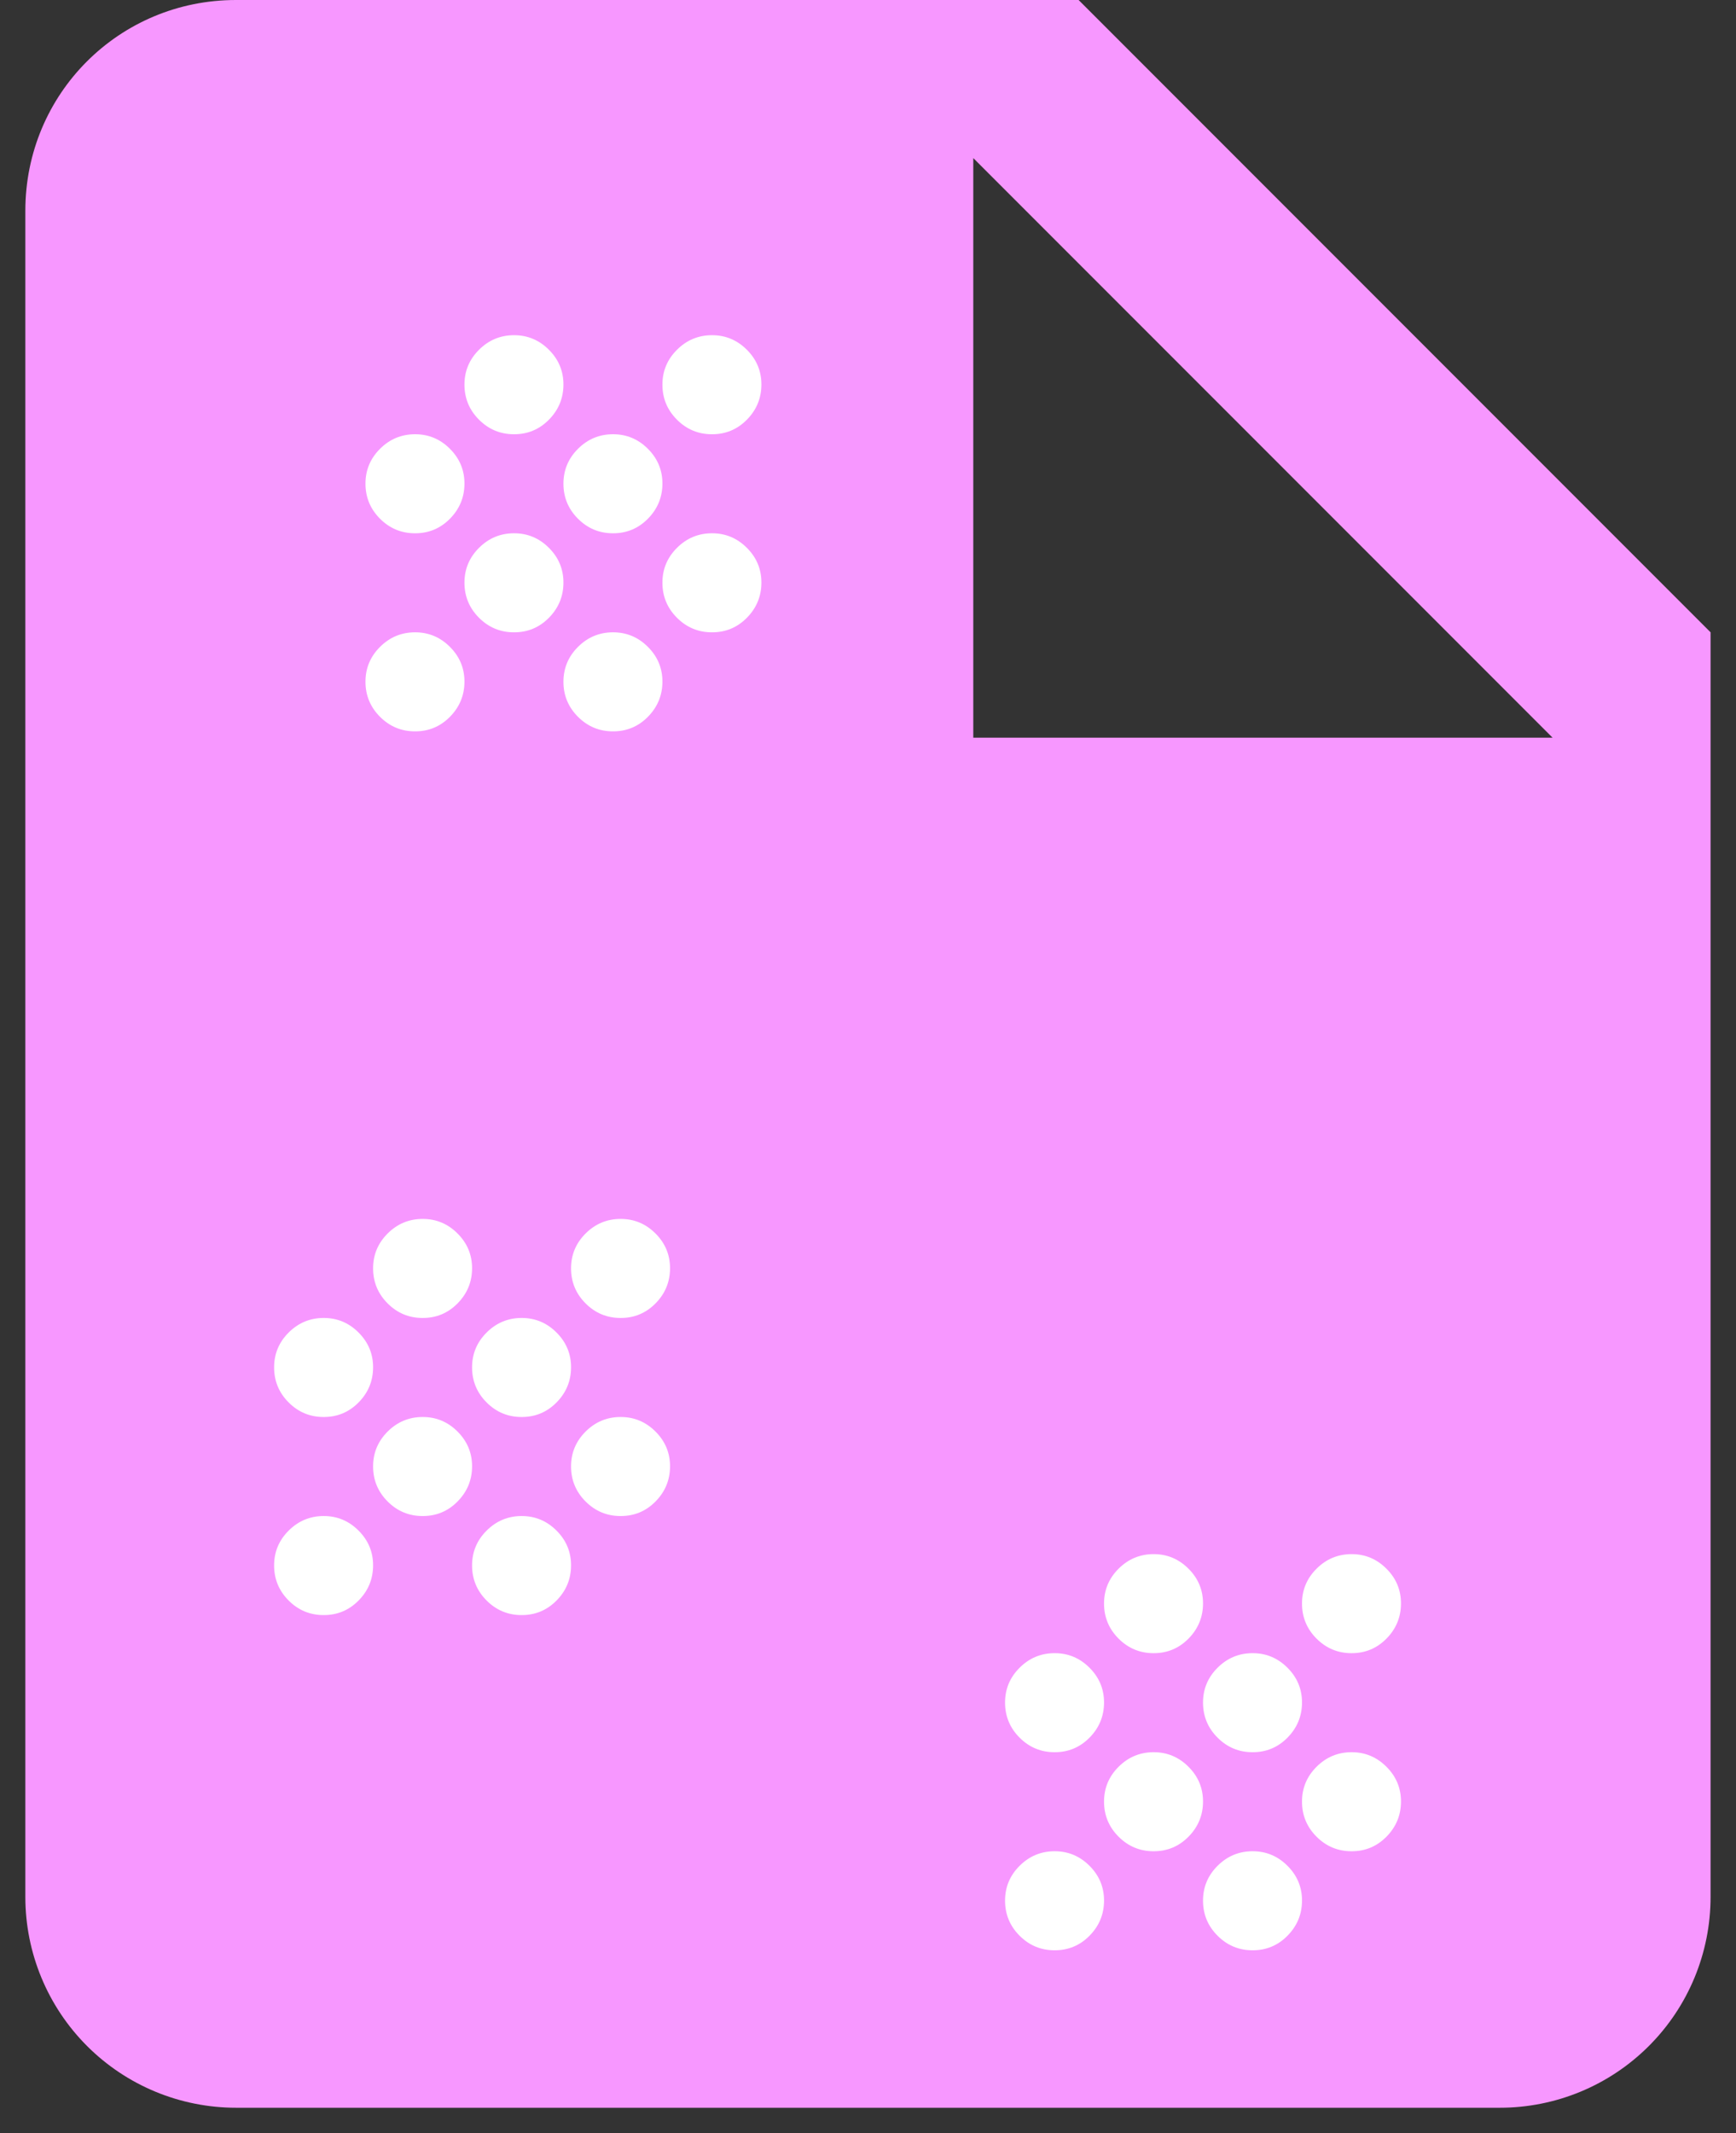<svg width="57" height="70" viewBox="0 0 57 70" fill="none" xmlns="http://www.w3.org/2000/svg">
<rect x="0" y="0" width="57" height="70" fill="#333333" stroke="none"/>
<path d="M31.957 24.208V5.188L50.978 24.208M7.749 0C3.91 0 0.832 3.078 0.832 6.917V62.25C0.832 64.084 1.561 65.844 2.858 67.141C4.155 68.438 5.914 69.167 7.749 69.167H49.249C51.083 69.167 52.842 68.438 54.139 67.141C55.437 65.844 56.165 64.084 56.165 62.25V20.75L35.415 0H7.749Z" fill="#F797FF"/>
<path d="M34.625 64C34.178 64 33.796 63.841 33.478 63.523C33.16 63.205 33.001 62.822 33 62.375C32.999 61.928 33.159 61.545 33.478 61.228C33.797 60.91 34.179 60.751 34.625 60.75C35.071 60.749 35.453 60.908 35.773 61.228C36.093 61.547 36.252 61.93 36.25 62.375C36.248 62.82 36.089 63.203 35.773 63.523C35.457 63.843 35.074 64.002 34.625 64ZM41.125 64C40.678 64 40.296 63.841 39.978 63.523C39.66 63.205 39.501 62.822 39.5 62.375C39.499 61.928 39.659 61.545 39.978 61.228C40.297 60.91 40.679 60.751 41.125 60.75C41.571 60.749 41.953 60.908 42.273 61.228C42.593 61.547 42.752 61.93 42.75 62.375C42.748 62.82 42.589 63.203 42.273 63.523C41.957 63.843 41.574 64.002 41.125 64ZM37.875 60.75C37.428 60.75 37.046 60.591 36.728 60.273C36.41 59.955 36.251 59.572 36.25 59.125C36.249 58.678 36.409 58.295 36.728 57.978C37.047 57.66 37.429 57.501 37.875 57.5C38.321 57.499 38.703 57.658 39.023 57.978C39.343 58.297 39.502 58.68 39.5 59.125C39.498 59.57 39.339 59.953 39.023 60.273C38.707 60.593 38.324 60.752 37.875 60.75ZM44.375 60.75C43.928 60.75 43.546 60.591 43.228 60.273C42.91 59.955 42.751 59.572 42.75 59.125C42.749 58.678 42.909 58.295 43.228 57.978C43.547 57.66 43.929 57.501 44.375 57.5C44.821 57.499 45.203 57.658 45.523 57.978C45.843 58.297 46.002 58.68 46 59.125C45.998 59.57 45.839 59.953 45.523 60.273C45.207 60.593 44.824 60.752 44.375 60.75ZM34.625 57.5C34.178 57.5 33.796 57.341 33.478 57.023C33.16 56.705 33.001 56.322 33 55.875C32.999 55.428 33.159 55.045 33.478 54.728C33.797 54.41 34.179 54.251 34.625 54.25C35.071 54.249 35.453 54.408 35.773 54.728C36.093 55.047 36.252 55.43 36.25 55.875C36.248 56.32 36.089 56.703 35.773 57.023C35.457 57.343 35.074 57.502 34.625 57.5ZM41.125 57.5C40.678 57.5 40.296 57.341 39.978 57.023C39.66 56.705 39.501 56.322 39.5 55.875C39.499 55.428 39.659 55.045 39.978 54.728C40.297 54.41 40.679 54.251 41.125 54.25C41.571 54.249 41.953 54.408 42.273 54.728C42.593 55.047 42.752 55.43 42.75 55.875C42.748 56.32 42.589 56.703 42.273 57.023C41.957 57.343 41.574 57.502 41.125 57.5ZM37.875 54.25C37.428 54.25 37.046 54.091 36.728 53.773C36.41 53.455 36.251 53.072 36.25 52.625C36.249 52.178 36.409 51.795 36.728 51.478C37.047 51.16 37.429 51.001 37.875 51C38.321 50.999 38.703 51.158 39.023 51.478C39.343 51.797 39.502 52.18 39.5 52.625C39.498 53.07 39.339 53.453 39.023 53.773C38.707 54.093 38.324 54.252 37.875 54.25ZM44.375 54.25C43.928 54.25 43.546 54.091 43.228 53.773C42.91 53.455 42.751 53.072 42.75 52.625C42.749 52.178 42.909 51.795 43.228 51.478C43.547 51.16 43.929 51.001 44.375 51C44.821 50.999 45.203 51.158 45.523 51.478C45.843 51.797 46.002 52.18 46 52.625C45.998 53.07 45.839 53.453 45.523 53.773C45.207 54.093 44.824 54.252 44.375 54.25Z" fill="white"/>
<path d="M10.625 53C10.178 53 9.796 52.841 9.478 52.523C9.16 52.205 9.001 51.822 9 51.375C8.999 50.928 9.159 50.545 9.478 50.228C9.797 49.91 10.179 49.751 10.625 49.75C11.071 49.749 11.454 49.908 11.773 50.228C12.093 50.547 12.252 50.93 12.25 51.375C12.248 51.82 12.089 52.203 11.773 52.523C11.457 52.843 11.074 53.002 10.625 53ZM17.125 53C16.678 53 16.296 52.841 15.978 52.523C15.66 52.205 15.501 51.822 15.5 51.375C15.499 50.928 15.659 50.545 15.978 50.228C16.297 49.91 16.679 49.751 17.125 49.75C17.571 49.749 17.953 49.908 18.273 50.228C18.593 50.547 18.752 50.93 18.75 51.375C18.748 51.82 18.589 52.203 18.273 52.523C17.957 52.843 17.574 53.002 17.125 53ZM13.875 49.75C13.428 49.75 13.046 49.591 12.728 49.273C12.41 48.955 12.251 48.572 12.25 48.125C12.249 47.678 12.409 47.295 12.728 46.978C13.047 46.66 13.429 46.501 13.875 46.5C14.321 46.499 14.704 46.658 15.023 46.978C15.343 47.297 15.502 47.68 15.5 48.125C15.498 48.57 15.339 48.953 15.023 49.273C14.707 49.593 14.324 49.752 13.875 49.75ZM20.375 49.75C19.928 49.75 19.546 49.591 19.228 49.273C18.91 48.955 18.75 48.572 18.75 48.125C18.749 47.678 18.909 47.295 19.228 46.978C19.547 46.66 19.929 46.501 20.375 46.5C20.821 46.499 21.203 46.658 21.523 46.978C21.843 47.297 22.002 47.68 22 48.125C21.998 48.57 21.839 48.953 21.523 49.273C21.207 49.593 20.824 49.752 20.375 49.75ZM10.625 46.5C10.178 46.5 9.796 46.341 9.478 46.023C9.16 45.705 9.001 45.322 9 44.875C8.999 44.428 9.159 44.045 9.478 43.728C9.797 43.41 10.179 43.251 10.625 43.25C11.071 43.249 11.454 43.408 11.773 43.728C12.093 44.047 12.252 44.43 12.25 44.875C12.248 45.32 12.089 45.703 11.773 46.023C11.457 46.343 11.074 46.502 10.625 46.5ZM17.125 46.5C16.678 46.5 16.296 46.341 15.978 46.023C15.66 45.705 15.501 45.322 15.5 44.875C15.499 44.428 15.659 44.045 15.978 43.728C16.297 43.41 16.679 43.251 17.125 43.25C17.571 43.249 17.953 43.408 18.273 43.728C18.593 44.047 18.752 44.43 18.75 44.875C18.748 45.32 18.589 45.703 18.273 46.023C17.957 46.343 17.574 46.502 17.125 46.5ZM13.875 43.25C13.428 43.25 13.046 43.091 12.728 42.773C12.41 42.455 12.251 42.072 12.25 41.625C12.249 41.178 12.409 40.795 12.728 40.478C13.047 40.16 13.429 40.001 13.875 40C14.321 39.999 14.704 40.158 15.023 40.478C15.343 40.797 15.502 41.18 15.5 41.625C15.498 42.07 15.339 42.453 15.023 42.773C14.707 43.093 14.324 43.252 13.875 43.25ZM20.375 43.25C19.928 43.25 19.546 43.091 19.228 42.773C18.91 42.455 18.75 42.072 18.75 41.625C18.749 41.178 18.909 40.795 19.228 40.478C19.547 40.16 19.929 40.001 20.375 40C20.821 39.999 21.203 40.158 21.523 40.478C21.843 40.797 22.002 41.18 22 41.625C21.998 42.07 21.839 42.453 21.523 42.773C21.207 43.093 20.824 43.252 20.375 43.25Z" fill="white"/>
<path d="M13.625 24C13.178 24 12.796 23.841 12.478 23.523C12.16 23.205 12.001 22.822 12 22.375C11.999 21.928 12.159 21.545 12.478 21.228C12.797 20.91 13.179 20.751 13.625 20.75C14.071 20.749 14.454 20.908 14.773 21.228C15.093 21.547 15.252 21.93 15.25 22.375C15.248 22.82 15.089 23.203 14.773 23.523C14.457 23.843 14.074 24.002 13.625 24ZM20.125 24C19.678 24 19.296 23.841 18.978 23.523C18.66 23.205 18.5 22.822 18.5 22.375C18.5 21.928 18.659 21.545 18.978 21.228C19.297 20.91 19.679 20.751 20.125 20.75C20.571 20.749 20.953 20.908 21.273 21.228C21.593 21.547 21.752 21.93 21.75 22.375C21.748 22.82 21.589 23.203 21.273 23.523C20.957 23.843 20.574 24.002 20.125 24ZM16.875 20.75C16.428 20.75 16.046 20.591 15.728 20.273C15.41 19.955 15.251 19.572 15.25 19.125C15.249 18.678 15.409 18.295 15.728 17.978C16.047 17.66 16.429 17.501 16.875 17.5C17.321 17.499 17.703 17.658 18.023 17.978C18.343 18.297 18.502 18.68 18.5 19.125C18.498 19.57 18.339 19.953 18.023 20.273C17.707 20.593 17.324 20.752 16.875 20.75ZM23.375 20.75C22.928 20.75 22.546 20.591 22.228 20.273C21.91 19.955 21.75 19.572 21.75 19.125C21.749 18.678 21.909 18.295 22.228 17.978C22.547 17.66 22.929 17.501 23.375 17.5C23.821 17.499 24.203 17.658 24.523 17.978C24.843 18.297 25.002 18.68 25 19.125C24.998 19.57 24.839 19.953 24.523 20.273C24.207 20.593 23.824 20.752 23.375 20.75ZM13.625 17.5C13.178 17.5 12.796 17.341 12.478 17.023C12.16 16.705 12.001 16.322 12 15.875C11.999 15.428 12.159 15.045 12.478 14.728C12.797 14.41 13.179 14.251 13.625 14.25C14.071 14.249 14.454 14.408 14.773 14.728C15.093 15.047 15.252 15.43 15.25 15.875C15.248 16.32 15.089 16.703 14.773 17.023C14.457 17.343 14.074 17.502 13.625 17.5ZM20.125 17.5C19.678 17.5 19.296 17.341 18.978 17.023C18.66 16.705 18.5 16.322 18.5 15.875C18.5 15.428 18.659 15.045 18.978 14.728C19.297 14.41 19.679 14.251 20.125 14.25C20.571 14.249 20.953 14.408 21.273 14.728C21.593 15.047 21.752 15.43 21.75 15.875C21.748 16.32 21.589 16.703 21.273 17.023C20.957 17.343 20.574 17.502 20.125 17.5ZM16.875 14.25C16.428 14.25 16.046 14.091 15.728 13.773C15.41 13.455 15.251 13.072 15.25 12.625C15.249 12.178 15.409 11.795 15.728 11.478C16.047 11.16 16.429 11.001 16.875 11C17.321 10.999 17.703 11.158 18.023 11.478C18.343 11.797 18.502 12.18 18.5 12.625C18.498 13.07 18.339 13.453 18.023 13.773C17.707 14.093 17.324 14.252 16.875 14.25ZM23.375 14.25C22.928 14.25 22.546 14.091 22.228 13.773C21.91 13.455 21.75 13.072 21.75 12.625C21.749 12.178 21.909 11.795 22.228 11.478C22.547 11.16 22.929 11.001 23.375 11C23.821 10.999 24.203 11.158 24.523 11.478C24.843 11.797 25.002 12.18 25 12.625C24.998 13.07 24.839 13.453 24.523 13.773C24.207 14.093 23.824 14.252 23.375 14.25Z" fill="white"/>
</svg>
